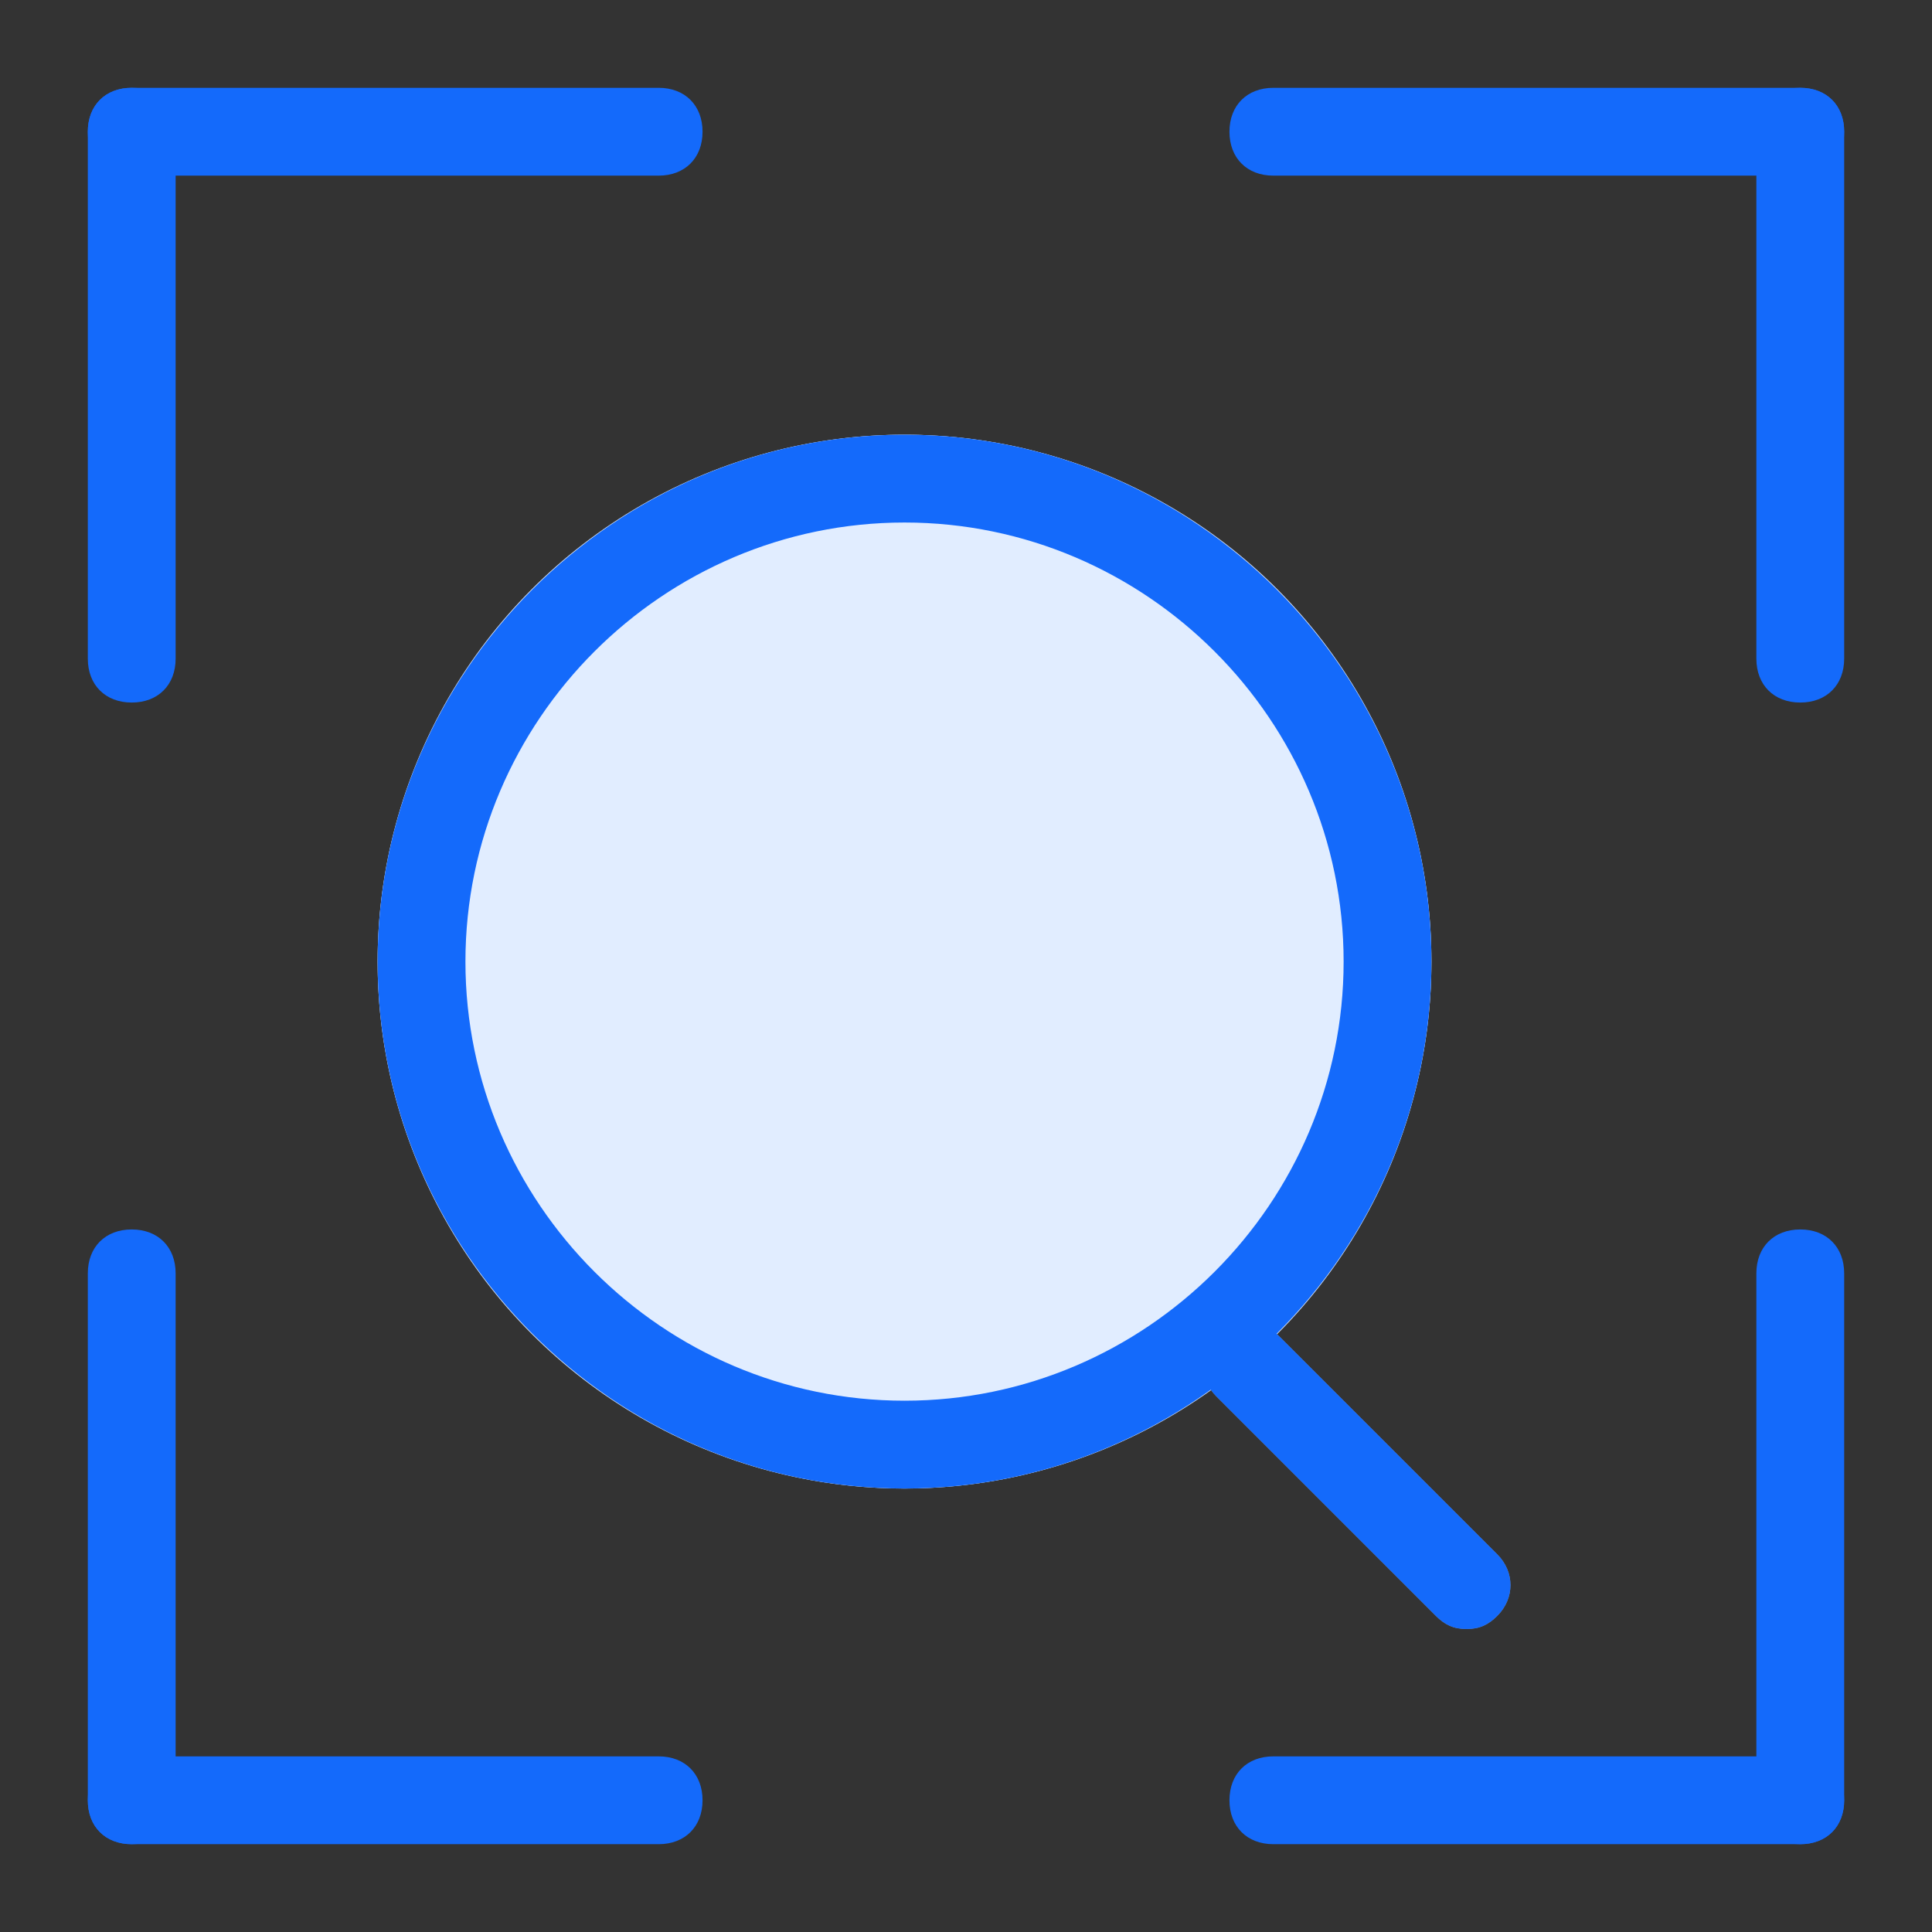 <?xml version="1.0" encoding="utf-8"?>
<!-- Generator: Adobe Illustrator 21.0.0, SVG Export Plug-In . SVG Version: 6.00 Build 0)  -->
<svg version="1.1" id="图层_1" xmlns="http://www.w3.org/2000/svg" xmlns:xlink="http://www.w3.org/1999/xlink" x="0px" y="0px"
	 viewBox="0 0 44 44" style="enable-background:new 0 0 44 44;" xml:space="preserve">
<rect x="0" y="0" width="44" height="44" fill="#333333" stroke="none"/>
<style type="text/css">
	.st0{display:none;fill:none;}
	.st1{fill:#828DA5;}
	.st2{fill:#146AFB;}
	.st3{fill:#E1EDFF;}
</style>
<rect class="st0" width="44" height="44"/>
<g>
	<g>
		<path class="st1" d="M20.6,11.9c5.5,0,10,4.5,10,10s-4.5,10-10,10s-10-4.5-10-10S15.1,11.9,20.6,11.9 M20.6,9.9
			c-6.6,0-12,5.4-12,12s5.4,12,12,12s12-5.4,12-12S27.2,9.9,20.6,9.9L20.6,9.9z"/>
		<path class="st1" d="M33.4,37.1c-0.3,0-0.5-0.1-0.7-0.3l-5-5c-0.4-0.4-0.4-1,0-1.4s1-0.4,1.4,0l5,5c0.4,0.4,0.4,1,0,1.4
			C33.9,37,33.7,37.1,33.4,37.1z"/>
	</g>
	<g>
		<path class="st2" d="M15,4H3C2.4,4,2,3.6,2,3s0.4-1,1-1h12c0.6,0,1,0.4,1,1S15.6,4,15,4z"/>
		<path class="st2" d="M3,16c-0.6,0-1-0.4-1-1V3c0-0.6,0.4-1,1-1s1,0.4,1,1v12C4,15.6,3.6,16,3,16z"/>
	</g>
	<g>
		<path class="st2" d="M15,42H3c-0.6,0-1-0.4-1-1s0.4-1,1-1h12c0.6,0,1,0.4,1,1S15.6,42,15,42z"/>
		<path class="st2" d="M3,42c-0.6,0-1-0.4-1-1V29c0-0.6,0.4-1,1-1s1,0.4,1,1v12C4,41.6,3.6,42,3,42z"/>
	</g>
	<g>
		<path class="st2" d="M41,4H29c-0.6,0-1-0.4-1-1s0.4-1,1-1h12c0.6,0,1,0.4,1,1S41.6,4,41,4z"/>
		<path class="st2" d="M41,16c-0.6,0-1-0.4-1-1V3c0-0.6,0.4-1,1-1s1,0.4,1,1v12C42,15.6,41.6,16,41,16z"/>
	</g>
	<g>
		<path class="st2" d="M41,42H29c-0.6,0-1-0.4-1-1s0.4-1,1-1h12c0.6,0,1,0.4,1,1S41.6,42,41,42z"/>
		<path class="st2" d="M41,42c-0.6,0-1-0.4-1-1V29c0-0.6,0.4-1,1-1s1,0.4,1,1v12C42,41.6,41.6,42,41,42z"/>
	</g>
	<g>
		<g>
			<circle class="st3" cx="20.6" cy="21.9" r="12"/>
			<path class="st2" d="M20.6,11.9c5.5,0,10,4.5,10,10s-4.5,10-10,10s-10-4.5-10-10S15.1,11.9,20.6,11.9 M20.6,9.9
				c-6.6,0-12,5.4-12,12s5.4,12,12,12s12-5.4,12-12S27.2,9.9,20.6,9.9L20.6,9.9z"/>
		</g>
		<path class="st2" d="M33.4,37.1c-0.3,0-0.5-0.1-0.7-0.3l-5-5c-0.4-0.4-0.4-1,0-1.4s1-0.4,1.4,0l5,5c0.4,0.4,0.4,1,0,1.4
			C33.9,37,33.7,37.1,33.4,37.1z"/>
	</g>
</g>
</svg>
